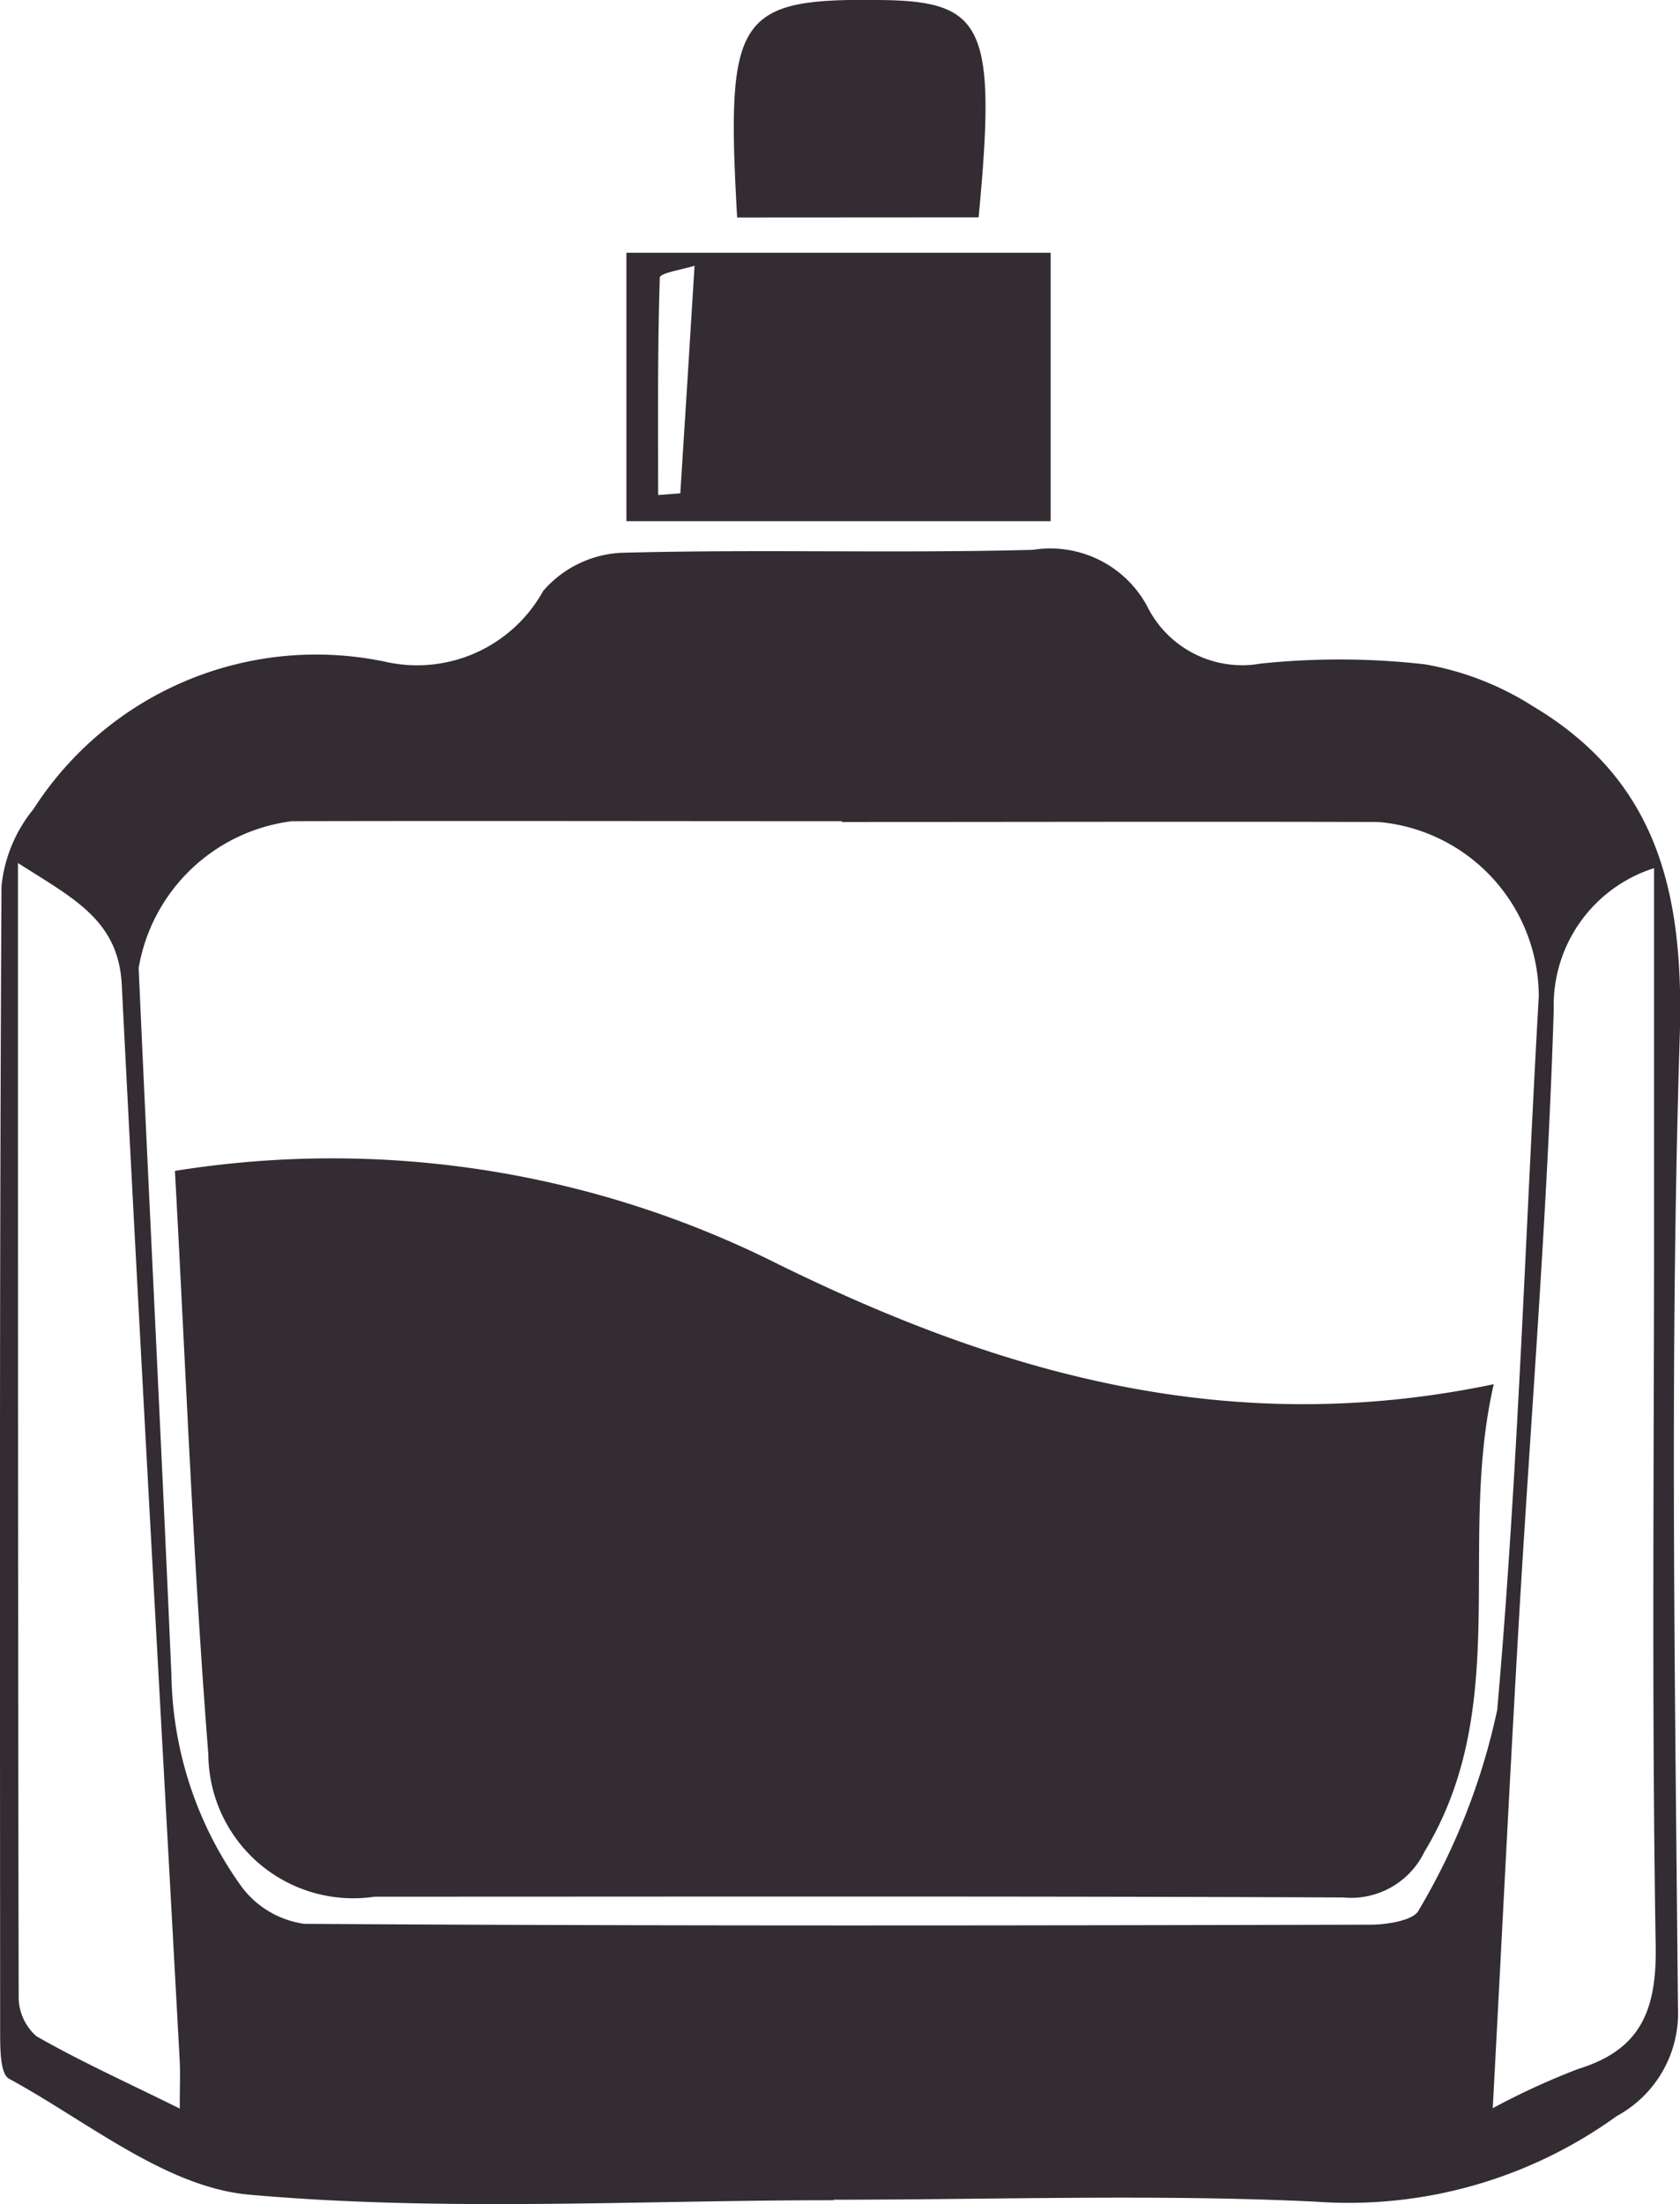 <svg id="Group_37452" data-name="Group 37452" xmlns="http://www.w3.org/2000/svg" xmlns:xlink="http://www.w3.org/1999/xlink" width="23.579" height="30.927" viewBox="0 0 23.579 30.927">
  <defs>
    <clipPath id="clip-path">
      <rect id="Rectangle_17595" data-name="Rectangle 17595" width="23.579" height="30.927" fill="#332c32"/>
    </clipPath>
  </defs>
  <g id="Group_37451" data-name="Group 37451" clip-path="url(#clip-path)">
    <path id="Path_29685" data-name="Path 29685" d="M11.7,63.09c-2.734,0-5.482.164-8.195-.077-1.168-.1-2.273-1.026-3.378-1.628-.134-.073-.124-.47-.125-.717C0,55.329-.008,49.99.021,44.65a2.032,2.032,0,0,1,.449-1.08,4.714,4.714,0,0,1,4.972-2.06,2.022,2.022,0,0,0,2.181-1,1.547,1.547,0,0,1,1.089-.536c1.929-.053,3.86.01,5.788-.042a1.545,1.545,0,0,1,1.6.79,1.487,1.487,0,0,0,1.59.807,10.626,10.626,0,0,1,2.311.01,4.136,4.136,0,0,1,1.514.588c1.774,1.057,2.123,2.659,2.06,4.652-.142,4.531-.065,9.069-.025,13.6a1.643,1.643,0,0,1-.86,1.531,6.423,6.423,0,0,1-4.231,1.2c-2.246-.107-4.5-.027-6.753-.027m.112-19.343c-2.574,0-5.148-.006-7.722,0A2.5,2.5,0,0,0,1.946,45.8c.147,3.309.317,6.616.46,9.925a5.218,5.218,0,0,0,.981,2.961,1.326,1.326,0,0,0,.885.526c4.987.032,9.974.024,14.962.012.235,0,.614-.061.68-.206a9.288,9.288,0,0,0,1.1-2.81c.293-3.329.393-6.674.583-10.012a2.462,2.462,0,0,0-2.251-2.445c-2.51-.007-5.019,0-7.529,0M.252,44.328c0,5.431,0,10.668.01,15.906a.734.734,0,0,0,.249.555c.619.354,1.272.649,2.012,1.015,0-.339.008-.5,0-.657-.274-5.037-.56-10.074-.814-15.113-.046-.907-.681-1.211-1.457-1.707m22.963.072a2.019,2.019,0,0,0-1.408,1.982c-.088,2.889-.327,5.773-.494,8.659-.128,2.207-.237,4.416-.362,6.759a10.238,10.238,0,0,1,1.2-.551c.872-.268,1.1-.817,1.087-1.715-.057-3.375-.023-6.752-.023-10.129V44.4" transform="translate(0 -32.217)" fill="#332c32"/>
    <path id="Path_29686" data-name="Path 29686" d="M51.473,22.13H45.519V18.364h5.954Zm-5.505-.367.307-.024c.066-1.034.132-2.068.2-3.193-.15.049-.486.1-.488.166-.033,1.016-.023,2.033-.023,3.05" transform="translate(-36.727 -14.817)" fill="#332c32"/>
    <path id="Path_29687" data-name="Path 29687" d="M53.37,3.051C53.207.2,53.369-.034,55.443,0c1.4.024,1.567.41,1.316,3.049Z" transform="translate(-43.024 0.001)" fill="#332c32"/>
    <path id="Path_29688" data-name="Path 29688" d="M12.71,84.339a13.935,13.935,0,0,1,8.475,1.313c3.139,1.541,6.336,2.453,10.035,1.68-.515,2.241.269,4.512-.973,6.561a1.143,1.143,0,0,1-1.139.641c-4.531-.02-9.063-.011-13.594-.011a2.034,2.034,0,0,1-2.335-2c-.212-2.685-.315-5.378-.469-8.188" transform="translate(-10.255 -67.909)" fill="#332c32"/>
  </g>
</svg>

